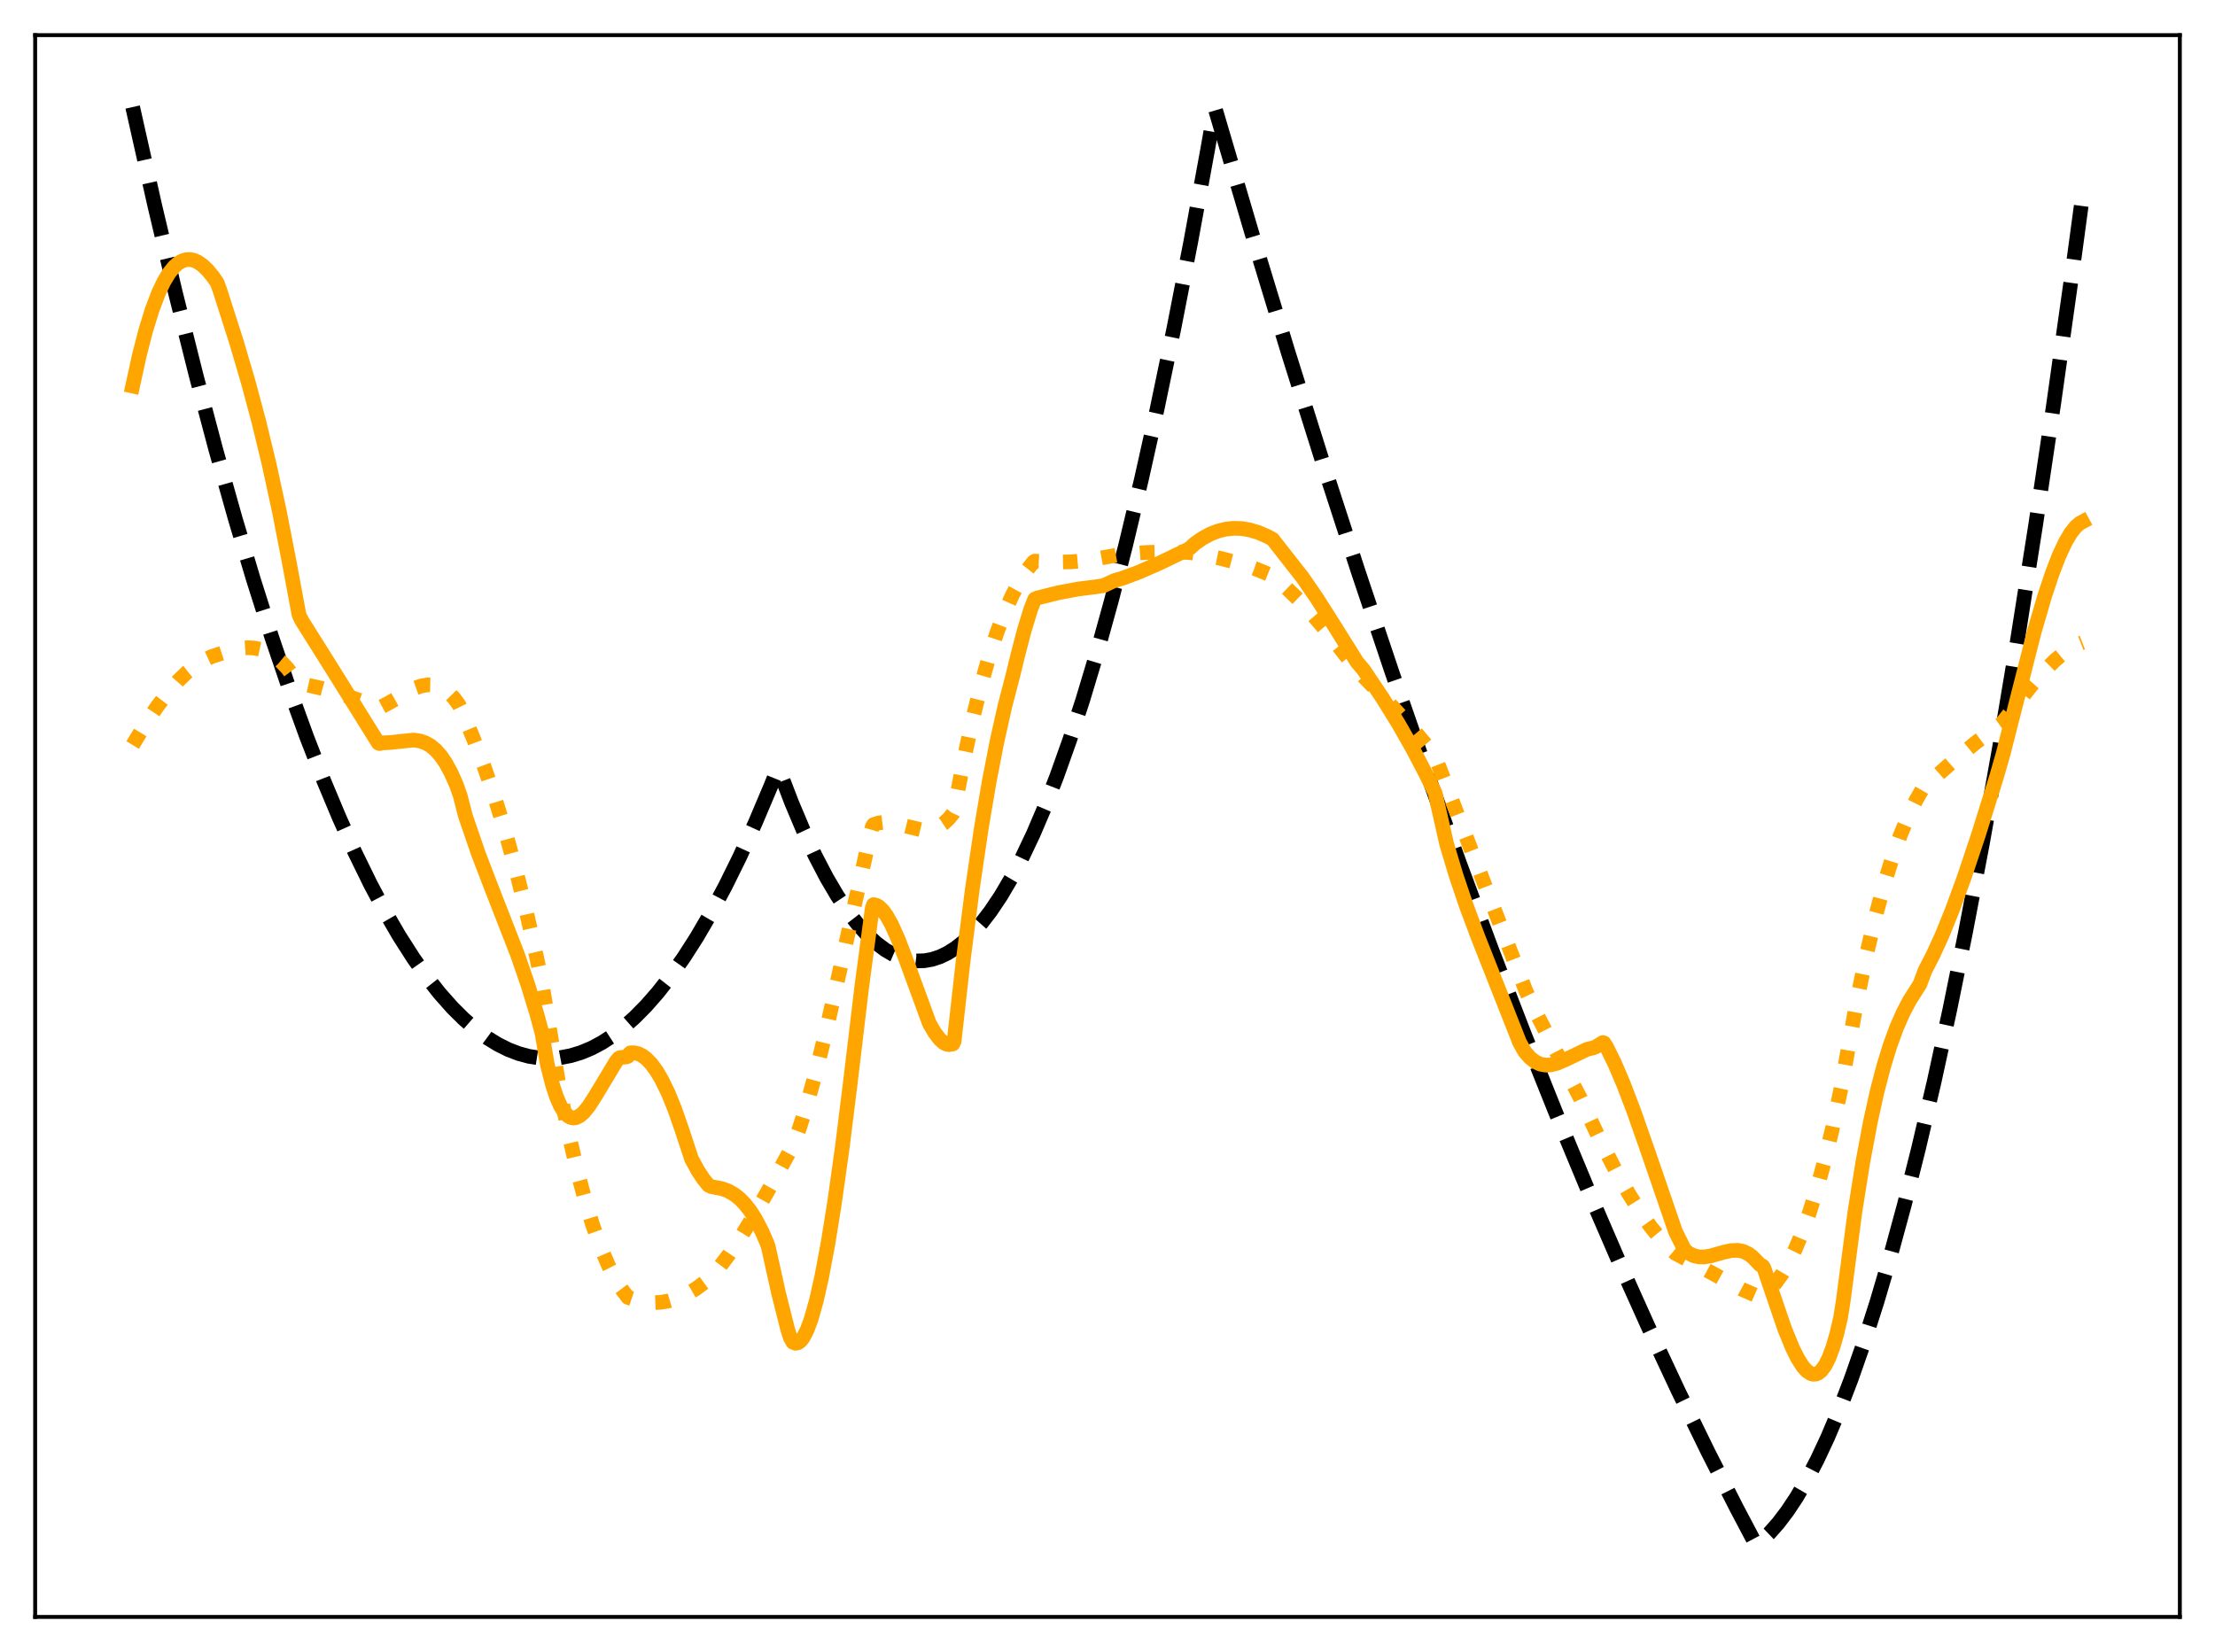 <?xml version="1.0" encoding="utf-8" standalone="no"?>
<!DOCTYPE svg PUBLIC "-//W3C//DTD SVG 1.1//EN"
  "http://www.w3.org/Graphics/SVG/1.1/DTD/svg11.dtd">
<svg xmlns:xlink="http://www.w3.org/1999/xlink" width="453.6pt" height="338.4pt" viewBox="0 0 453.6 338.4" xmlns="http://www.w3.org/2000/svg" version="1.1">
 <defs>
  <style type="text/css">*{stroke-linejoin: round; stroke-linecap: butt}</style>
 </defs>
 <g id="figure_1">
  <g id="patch_1">
   <path d="M 0 338.4 
L 453.6 338.4 
L 453.6 0 
L 0 0 
z
" style="fill: #ffffff"/>
  </g>
  <g id="axes_1">
   <g id="patch_2">
    <path d="M 7.2 331.2 
L 446.4 331.2 
L 446.4 7.2 
L 7.2 7.2 
z
" style="fill: #ffffff"/>
   </g>
   <g id="matplotlib.axis_1"/>
   <g id="matplotlib.axis_2"/>
   <g id="line2d_1">
    <path d="M 27.164 21.927 
L 31.689 42.092 
L 35.948 60.065 
L 40.207 77.062 
L 44.199 92.112 
L 48.192 106.304 
L 51.919 118.777 
L 55.645 130.503 
L 59.372 141.482 
L 62.832 151.008 
L 66.292 159.891 
L 69.487 167.519 
L 72.681 174.598 
L 75.875 181.128 
L 78.803 186.633 
L 81.731 191.676 
L 84.659 196.259 
L 87.321 200.025 
L 89.983 203.41 
L 92.644 206.414 
L 95.04 208.791 
L 97.436 210.861 
L 99.831 212.621 
L 101.961 213.927 
L 104.09 214.989 
L 106.22 215.807 
L 108.349 216.382 
L 110.479 216.712 
L 112.608 216.799 
L 114.737 216.642 
L 116.867 216.241 
L 118.996 215.597 
L 121.126 214.708 
L 123.255 213.576 
L 125.385 212.2 
L 127.514 210.58 
L 129.91 208.466 
L 132.305 206.043 
L 134.701 203.312 
L 137.363 199.916 
L 140.025 196.138 
L 142.687 191.98 
L 145.615 186.965 
L 148.543 181.49 
L 151.471 175.554 
L 154.665 168.552 
L 157.859 161.002 
L 159.19 157.694 
L 159.456 157.469 
L 162.118 164.42 
L 164.513 170.1 
L 166.909 175.232 
L 169.305 179.819 
L 171.434 183.437 
L 173.564 186.624 
L 175.693 189.379 
L 177.556 191.435 
L 179.42 193.161 
L 181.283 194.557 
L 182.88 195.49 
L 184.477 196.18 
L 186.074 196.627 
L 187.671 196.832 
L 189.268 196.794 
L 190.865 196.512 
L 192.463 195.989 
L 194.06 195.222 
L 195.657 194.212 
L 197.254 192.96 
L 199.117 191.192 
L 200.98 189.093 
L 202.844 186.664 
L 204.973 183.484 
L 207.103 179.871 
L 209.232 175.827 
L 211.628 170.762 
L 214.023 165.15 
L 216.419 158.991 
L 219.081 151.508 
L 221.743 143.35 
L 224.671 133.597 
L 227.599 123.029 
L 230.527 111.643 
L 233.721 98.293 
L 236.915 83.971 
L 240.375 67.359 
L 243.836 49.607 
L 247.296 30.716 
L 248.627 23.146 
L 248.893 22.413 
L 256.346 47.694 
L 263.799 72.182 
L 270.986 95.045 
L 278.173 117.172 
L 285.094 137.784 
L 292.015 157.712 
L 298.935 176.958 
L 305.59 194.819 
L 312.244 212.049 
L 318.633 227.996 
L 325.021 243.36 
L 331.409 258.143 
L 337.532 271.764 
L 343.654 284.85 
L 349.776 297.402 
L 355.632 308.908 
L 359.625 316.473 
L 360.689 315.628 
L 362.287 314.103 
L 364.15 311.998 
L 366.013 309.544 
L 367.876 306.74 
L 370.006 303.107 
L 372.135 299.017 
L 374.265 294.471 
L 376.66 288.811 
L 379.056 282.572 
L 381.718 274.963 
L 384.38 266.639 
L 387.041 257.603 
L 389.969 246.838 
L 392.897 235.209 
L 396.092 221.539 
L 399.286 206.841 
L 402.48 191.116 
L 405.94 172.92 
L 409.401 153.518 
L 413.127 131.275 
L 416.854 107.633 
L 420.58 82.593 
L 424.573 54.212 
L 426.436 40.418 
L 426.436 40.418 
" clip-path="url(#pdda899af9e)" style="fill: none; stroke-dasharray: 11.1,4.8; stroke-dashoffset: 0; stroke: #000000; stroke-width: 3"/>
   </g>
   <g id="line2d_2">
    <path d="M 27.164 152.605 
L 29.825 148.221 
L 32.221 144.678 
L 34.351 141.884 
L 36.48 139.458 
L 38.343 137.659 
L 40.207 136.185 
L 41.804 135.193 
L 43.401 134.467 
L 47.393 133.165 
L 49.257 132.786 
L 50.854 132.671 
L 52.185 132.761 
L 53.516 133.055 
L 54.847 133.582 
L 56.177 134.373 
L 57.508 135.46 
L 58.839 136.874 
L 60.17 138.647 
L 60.969 139.903 
L 62.3 140.176 
L 66.026 141.023 
L 69.753 142.1 
L 73.479 143.402 
L 77.738 144.984 
L 79.601 143.992 
L 84.925 140.973 
L 86.256 140.504 
L 87.587 140.272 
L 88.652 140.298 
L 89.716 140.544 
L 90.781 141.043 
L 91.846 141.824 
L 92.911 142.919 
L 93.975 144.354 
L 94.508 145.443 
L 96.903 151.158 
L 99.299 157.477 
L 101.428 163.713 
L 103.558 170.63 
L 105.687 178.316 
L 107.817 186.855 
L 109.946 196.319 
L 111.011 201.518 
L 114.471 222.324 
L 116.335 231.664 
L 118.198 239.762 
L 119.795 245.775 
L 121.392 250.981 
L 122.989 255.434 
L 124.586 259.182 
L 125.917 261.795 
L 127.248 263.983 
L 128.579 265.748 
L 130.442 266.377 
L 132.039 266.702 
L 133.636 266.83 
L 135.233 266.762 
L 136.831 266.498 
L 138.694 265.943 
L 140.557 265.125 
L 142.42 264.041 
L 144.284 262.678 
L 145.881 261.256 
L 147.212 259.706 
L 149.341 256.891 
L 151.737 253.328 
L 154.665 248.522 
L 158.391 241.931 
L 162.384 234.624 
L 163.715 231.076 
L 165.312 226.03 
L 167.175 219.245 
L 169.305 210.584 
L 172.233 197.678 
L 178.355 170.341 
L 178.621 169.375 
L 178.887 168.91 
L 179.952 168.564 
L 181.017 168.433 
L 182.348 168.507 
L 183.945 168.835 
L 188.736 169.995 
L 190.067 169.998 
L 191.132 169.793 
L 192.196 169.358 
L 193.261 168.651 
L 194.326 167.643 
L 195.124 166.661 
L 195.391 166.091 
L 197.254 156.24 
L 199.117 147.568 
L 200.98 140.019 
L 202.577 134.396 
L 204.175 129.509 
L 205.772 125.318 
L 207.369 121.774 
L 208.966 118.832 
L 210.297 116.803 
L 211.628 115.119 
L 211.894 114.936 
L 212.692 114.967 
L 216.153 115.141 
L 219.347 115.081 
L 222.541 114.788 
L 225.469 114.299 
L 229.462 113.556 
L 234.785 113.159 
L 239.311 113.042 
L 243.303 113.162 
L 245.167 113.385 
L 249.958 114.374 
L 253.684 115.361 
L 256.879 116.424 
L 259.807 117.619 
L 260.871 118.202 
L 263.267 120.255 
L 265.929 122.826 
L 268.857 125.972 
L 272.051 129.742 
L 275.511 134.17 
L 277.907 137.195 
L 284.561 144.129 
L 288.82 148.744 
L 292.015 152.535 
L 293.878 154.929 
L 296.007 160.47 
L 312.511 203.065 
L 314.906 208.115 
L 318.1 214.31 
L 323.69 225.053 
L 326.086 230.169 
L 327.683 233.555 
L 330.877 239.785 
L 333.539 244.503 
L 335.935 248.316 
L 338.064 251.321 
L 340.193 253.928 
L 342.057 255.857 
L 343.121 256.752 
L 347.114 258.862 
L 356.697 264.084 
L 359.625 265.367 
L 360.157 265.571 
L 360.423 265.552 
L 361.488 264.878 
L 362.553 263.955 
L 363.617 262.775 
L 364.948 260.93 
L 366.279 258.664 
L 367.61 255.961 
L 368.941 252.807 
L 370.538 248.403 
L 372.135 243.295 
L 373.732 237.453 
L 375.329 230.846 
L 377.193 222.099 
L 378.524 214.474 
L 380.387 204.41 
L 382.25 195.462 
L 384.113 187.574 
L 385.977 180.689 
L 387.574 175.542 
L 389.171 171.057 
L 390.768 167.197 
L 392.365 163.928 
L 393.696 161.614 
L 394.228 160.999 
L 400.351 155.592 
L 404.609 152.111 
L 408.336 149.347 
L 409.933 148.197 
L 412.063 145.41 
L 416.055 140.352 
L 418.717 137.336 
L 420.847 135.238 
L 422.71 133.694 
L 424.307 132.624 
L 425.904 131.818 
L 426.436 131.614 
L 426.436 131.614 
" clip-path="url(#pdda899af9e)" style="fill: none; stroke-dasharray: 3,4.95; stroke-dashoffset: 0; stroke: #ffa500; stroke-width: 3"/>
   </g>
   <g id="line2d_3">
    <path d="M 27.164 79.077 
L 28.495 72.965 
L 29.825 67.77 
L 31.156 63.446 
L 32.487 59.945 
L 33.552 57.708 
L 34.617 55.944 
L 35.681 54.63 
L 36.48 53.926 
L 37.279 53.451 
L 38.077 53.196 
L 38.876 53.15 
L 39.674 53.306 
L 40.473 53.652 
L 41.537 54.392 
L 42.602 55.43 
L 43.667 56.745 
L 44.465 57.908 
L 44.998 59.346 
L 48.458 70.17 
L 50.854 78.329 
L 52.983 86.278 
L 55.113 95.074 
L 57.242 104.898 
L 59.105 114.484 
L 61.235 125.944 
L 61.767 127.07 
L 68.156 137.234 
L 77.472 152.204 
L 77.738 152.311 
L 78.271 152.169 
L 79.868 152.091 
L 84.659 151.589 
L 85.99 151.772 
L 87.055 152.131 
L 88.119 152.726 
L 89.184 153.6 
L 90.249 154.795 
L 91.313 156.352 
L 92.378 158.313 
L 93.443 160.719 
L 94.241 162.967 
L 95.306 167.118 
L 97.968 174.877 
L 100.63 181.811 
L 105.953 195.465 
L 108.083 201.649 
L 109.946 207.726 
L 111.011 211.677 
L 112.076 218.016 
L 113.14 222.165 
L 113.939 224.613 
L 114.737 226.47 
L 115.536 227.784 
L 116.335 228.603 
L 116.867 228.896 
L 117.399 229.003 
L 117.932 228.94 
L 118.73 228.556 
L 119.529 227.868 
L 120.593 226.558 
L 121.924 224.482 
L 126.183 217.405 
L 126.716 216.77 
L 126.982 216.625 
L 128.313 216.489 
L 128.579 216.381 
L 128.845 215.9 
L 129.111 215.651 
L 129.91 215.647 
L 130.708 215.837 
L 131.507 216.228 
L 132.305 216.815 
L 133.37 217.909 
L 134.435 219.356 
L 135.5 221.148 
L 136.831 223.878 
L 138.161 227.142 
L 139.759 231.748 
L 141.622 237.403 
L 142.953 239.841 
L 144.017 241.456 
L 145.082 242.772 
L 145.615 243.046 
L 146.413 243.21 
L 147.744 243.452 
L 149.075 243.924 
L 150.406 244.68 
L 151.471 245.525 
L 152.535 246.614 
L 153.6 247.973 
L 154.665 249.631 
L 155.996 252.169 
L 157.06 254.604 
L 157.327 255.362 
L 159.456 264.947 
L 161.319 272.352 
L 161.852 274.027 
L 162.384 274.945 
L 162.916 275.145 
L 163.449 275.035 
L 163.981 274.626 
L 164.513 273.928 
L 165.312 272.359 
L 166.111 270.192 
L 167.175 266.427 
L 168.24 261.724 
L 169.571 254.636 
L 170.902 246.33 
L 172.499 234.938 
L 174.096 222.071 
L 176.492 202.018 
L 178.621 186.036 
L 178.887 185.298 
L 179.42 185.406 
L 179.952 185.697 
L 180.751 186.448 
L 181.549 187.538 
L 182.614 189.446 
L 183.945 192.417 
L 185.542 196.582 
L 190.333 209.667 
L 191.398 211.489 
L 192.463 212.886 
L 193.261 213.6 
L 193.793 213.875 
L 194.326 213.971 
L 195.124 213.843 
L 195.391 213.283 
L 197.254 196.682 
L 199.117 182.13 
L 200.98 169.49 
L 202.577 160.065 
L 204.175 151.839 
L 205.772 144.709 
L 207.369 138.569 
L 208.433 134.204 
L 209.764 129.096 
L 211.095 124.749 
L 211.894 122.718 
L 212.426 122.482 
L 216.685 121.423 
L 220.678 120.668 
L 224.404 120.197 
L 226.001 119.955 
L 227.599 119.205 
L 228.131 118.952 
L 229.994 118.404 
L 233.188 117.211 
L 237.181 115.47 
L 243.303 112.521 
L 243.836 112.145 
L 244.634 111.386 
L 246.231 110.273 
L 247.828 109.404 
L 249.425 108.778 
L 251.023 108.384 
L 252.62 108.216 
L 254.217 108.263 
L 255.814 108.518 
L 257.677 109.066 
L 259.54 109.872 
L 260.605 110.445 
L 266.727 118.258 
L 269.655 122.516 
L 273.116 127.965 
L 277.907 135.631 
L 279.238 137.189 
L 283.231 143.155 
L 286.425 148.321 
L 289.353 153.471 
L 292.015 158.572 
L 293.878 162.393 
L 296.273 172.955 
L 298.137 179.18 
L 300.266 185.504 
L 302.662 191.918 
L 311.18 213.507 
L 312.244 215.409 
L 313.309 216.642 
L 314.374 217.481 
L 315.439 217.975 
L 316.503 218.172 
L 317.568 218.12 
L 318.899 217.781 
L 320.496 217.099 
L 325.021 214.927 
L 326.352 214.616 
L 326.884 214.381 
L 328.215 213.552 
L 328.481 213.625 
L 329.014 214.486 
L 330.611 217.718 
L 332.474 222.076 
L 334.604 227.661 
L 337.532 236.024 
L 343.121 252.288 
L 344.985 256.026 
L 345.783 256.673 
L 346.848 257.208 
L 347.913 257.453 
L 348.977 257.468 
L 350.308 257.255 
L 352.97 256.5 
L 354.567 256.155 
L 355.898 256.112 
L 356.963 256.323 
L 358.028 256.817 
L 358.826 257.41 
L 359.625 258.224 
L 360.423 259.057 
L 360.956 259.321 
L 361.222 259.717 
L 365.481 272.213 
L 367.078 276.119 
L 368.143 278.257 
L 369.207 279.924 
L 370.006 280.813 
L 370.804 281.35 
L 371.337 281.494 
L 371.869 281.458 
L 372.401 281.228 
L 372.934 280.795 
L 373.732 279.739 
L 374.531 278.163 
L 375.329 276.03 
L 376.128 273.303 
L 376.927 269.902 
L 377.459 266.528 
L 379.855 248.261 
L 381.452 238.194 
L 383.049 229.689 
L 384.38 223.679 
L 385.711 218.547 
L 387.041 214.201 
L 388.372 210.549 
L 389.703 207.502 
L 391.034 204.972 
L 392.365 202.873 
L 393.164 201.61 
L 394.228 198.764 
L 395.825 195.694 
L 397.689 191.608 
L 399.818 186.351 
L 402.214 179.795 
L 405.142 171.046 
L 408.868 159.096 
L 410.199 154.479 
L 416.588 129.4 
L 418.717 122.1 
L 420.314 117.307 
L 421.645 113.869 
L 422.976 111.017 
L 424.041 109.21 
L 425.105 107.866 
L 425.904 107.185 
L 426.436 106.897 
L 426.436 106.897 
" clip-path="url(#pdda899af9e)" style="fill: none; stroke: #ffa500; stroke-width: 3; stroke-linecap: square"/>
   </g>
   <g id="patch_3">
    <path d="M 7.2 331.2 
L 7.2 7.2 
" style="fill: none; stroke: #000000; stroke-width: 0.8; stroke-linejoin: miter; stroke-linecap: square"/>
   </g>
   <g id="patch_4">
    <path d="M 446.4 331.2 
L 446.4 7.2 
" style="fill: none; stroke: #000000; stroke-width: 0.8; stroke-linejoin: miter; stroke-linecap: square"/>
   </g>
   <g id="patch_5">
    <path d="M 7.2 331.2 
L 446.4 331.2 
" style="fill: none; stroke: #000000; stroke-width: 0.8; stroke-linejoin: miter; stroke-linecap: square"/>
   </g>
   <g id="patch_6">
    <path d="M 7.2 7.2 
L 446.4 7.2 
" style="fill: none; stroke: #000000; stroke-width: 0.8; stroke-linejoin: miter; stroke-linecap: square"/>
   </g>
  </g>
 </g>
 <defs>
  <clipPath id="pdda899af9e">
   <rect x="7.2" y="7.2" width="439.2" height="324"/>
  </clipPath>
 </defs>
</svg>
